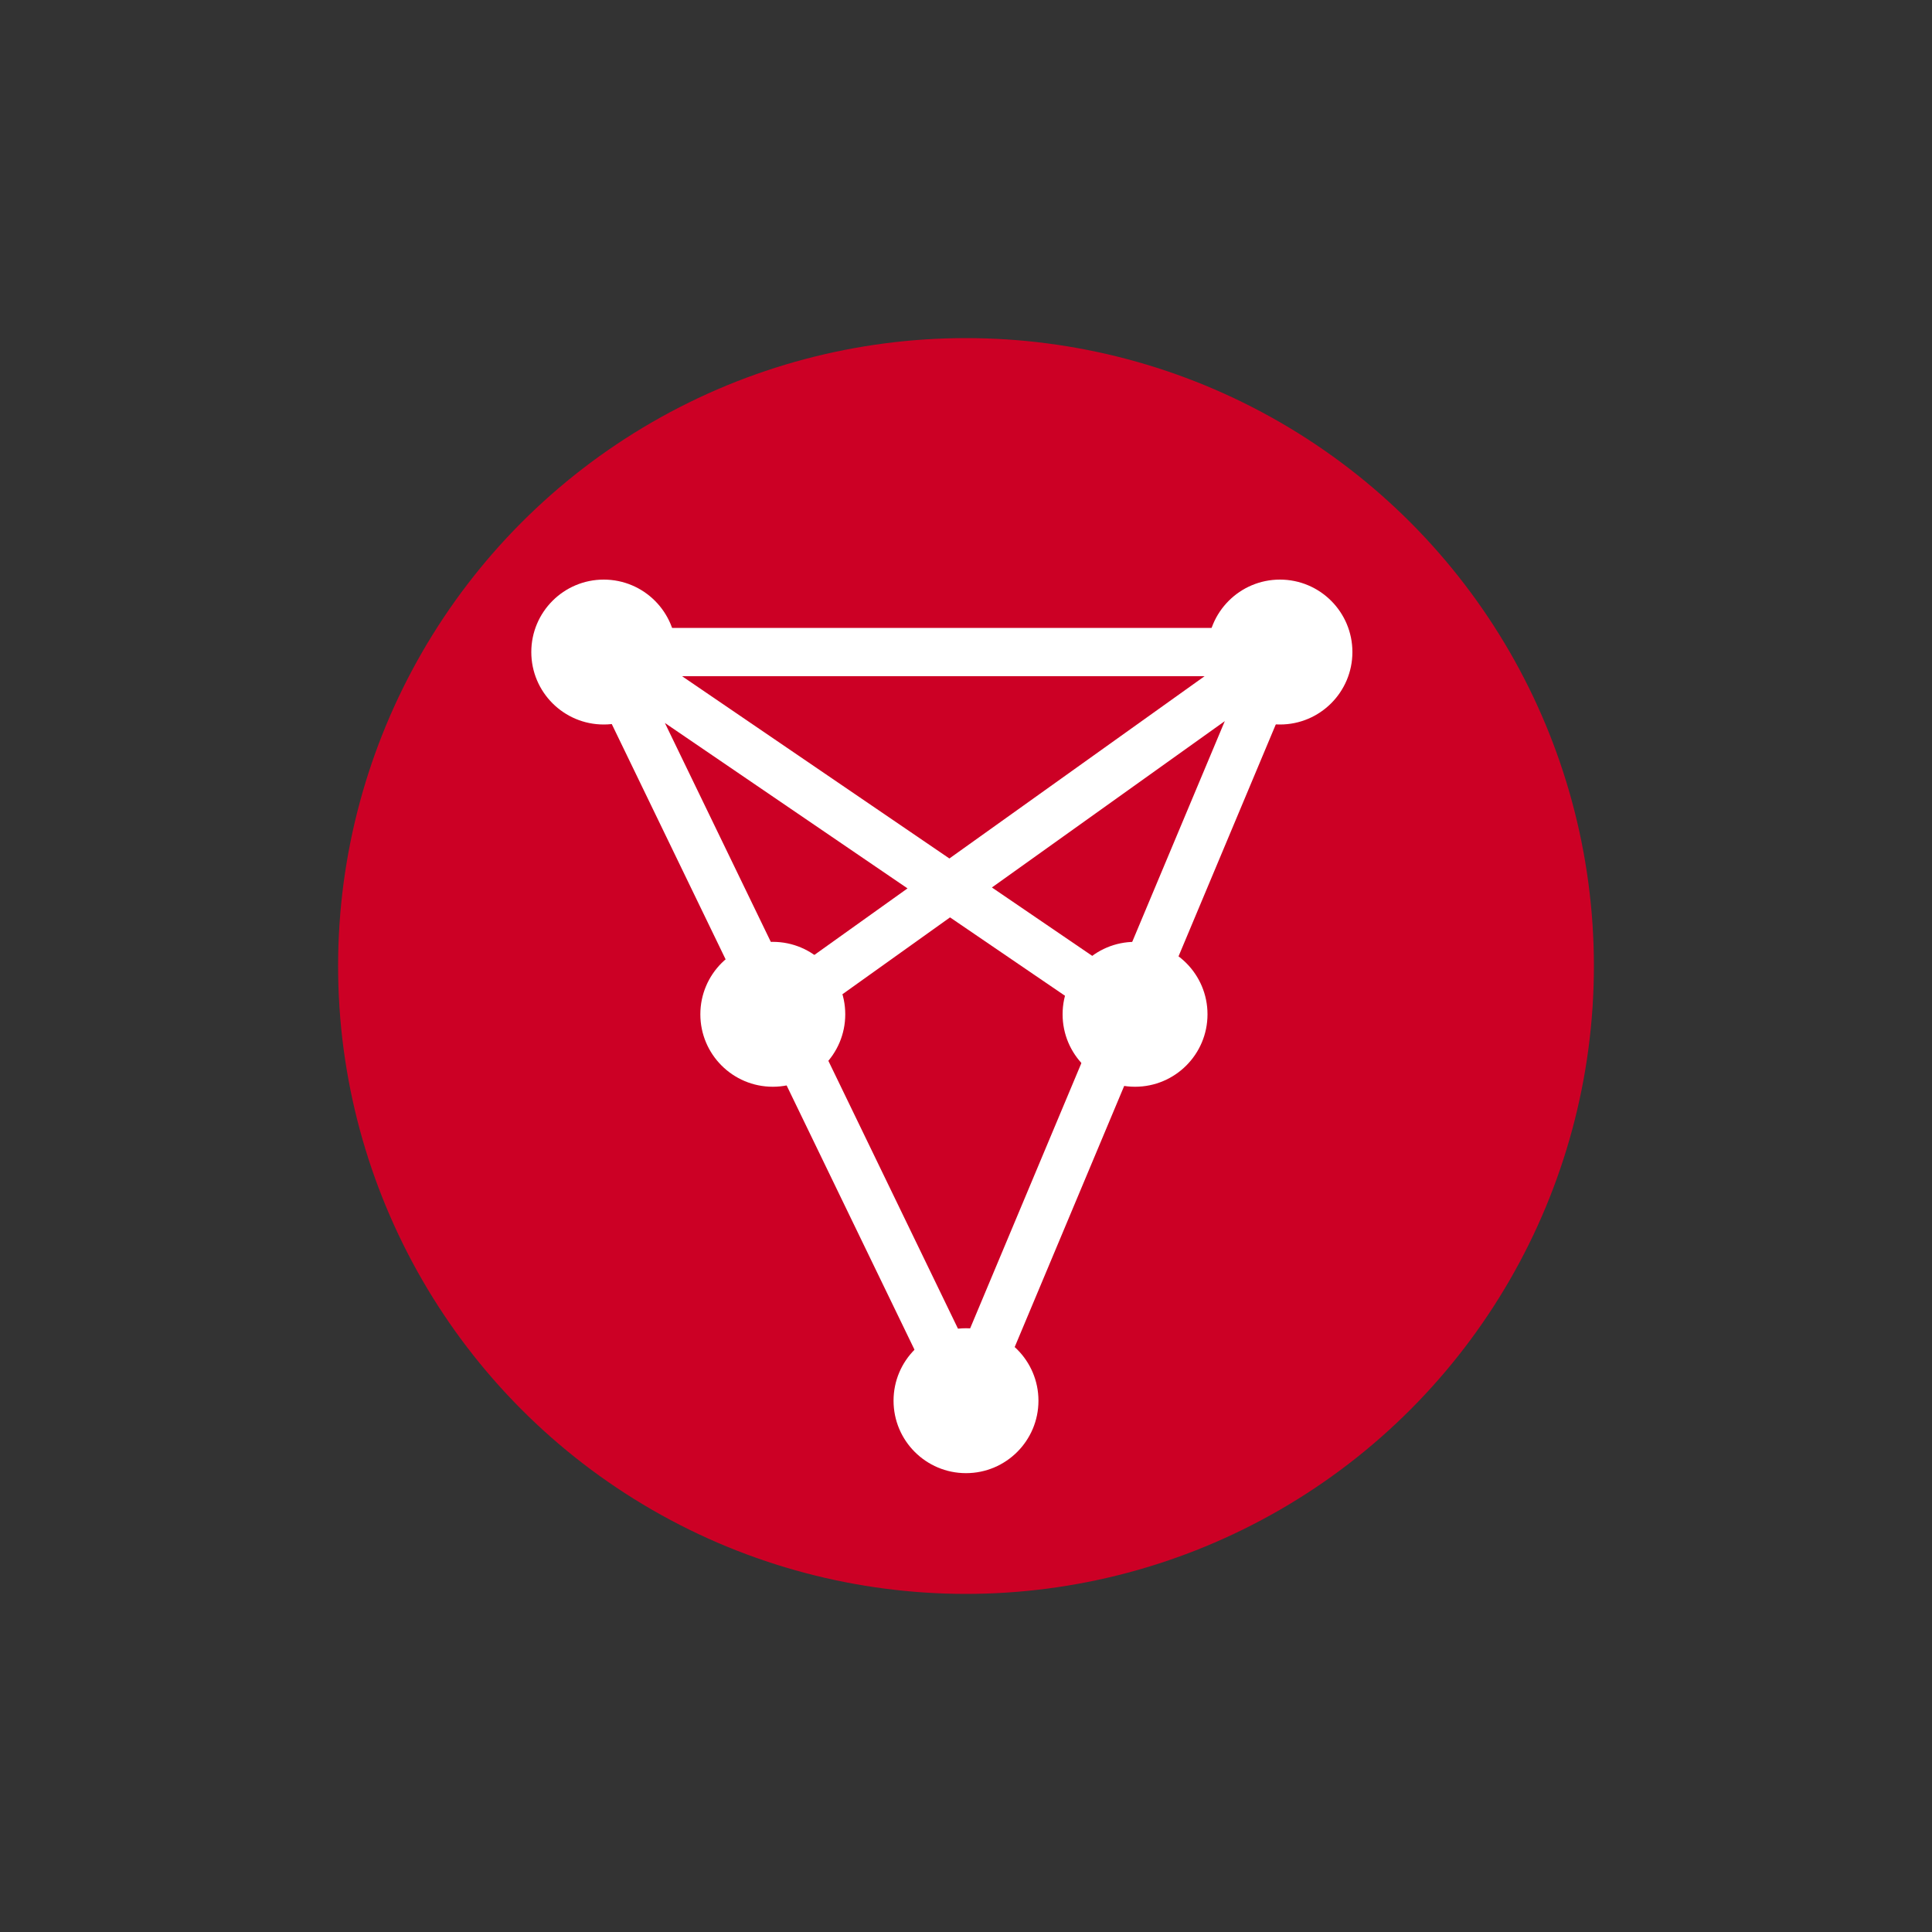 <?xml version="1.0" encoding="UTF-8"?>
<svg width="40px" height="40px" viewBox="0 0 40 40" version="1.1" xmlns="http://www.w3.org/2000/svg" xmlns:xlink="http://www.w3.org/1999/xlink">
	<rect x="0" y="0" width="40" height="40" fill="#333333" stroke="none"/>
	<circle fill="#CC0025" class="fill" cx="20" cy="20" r="13" />
	<path fill="none" stroke="white" d="M20,29 L12.5,13.5 L26.5,13.5 L20,29 Z M23.5,21 L12.5,13.5 M16,21 L26.5,13.5" />
	<circle fill="white" cx="12.5" cy="13.5" r="1.5" />
	<circle fill="white" cx="26.5" cy="13.5" r="1.5" />
	<circle fill="white" cx="23.5" cy="21" r="1.5" />
	<circle fill="white" cx="16" cy="21" r="1.5" />
	<circle fill="white" cx="20" cy="29" r="1.5" />
</svg>
